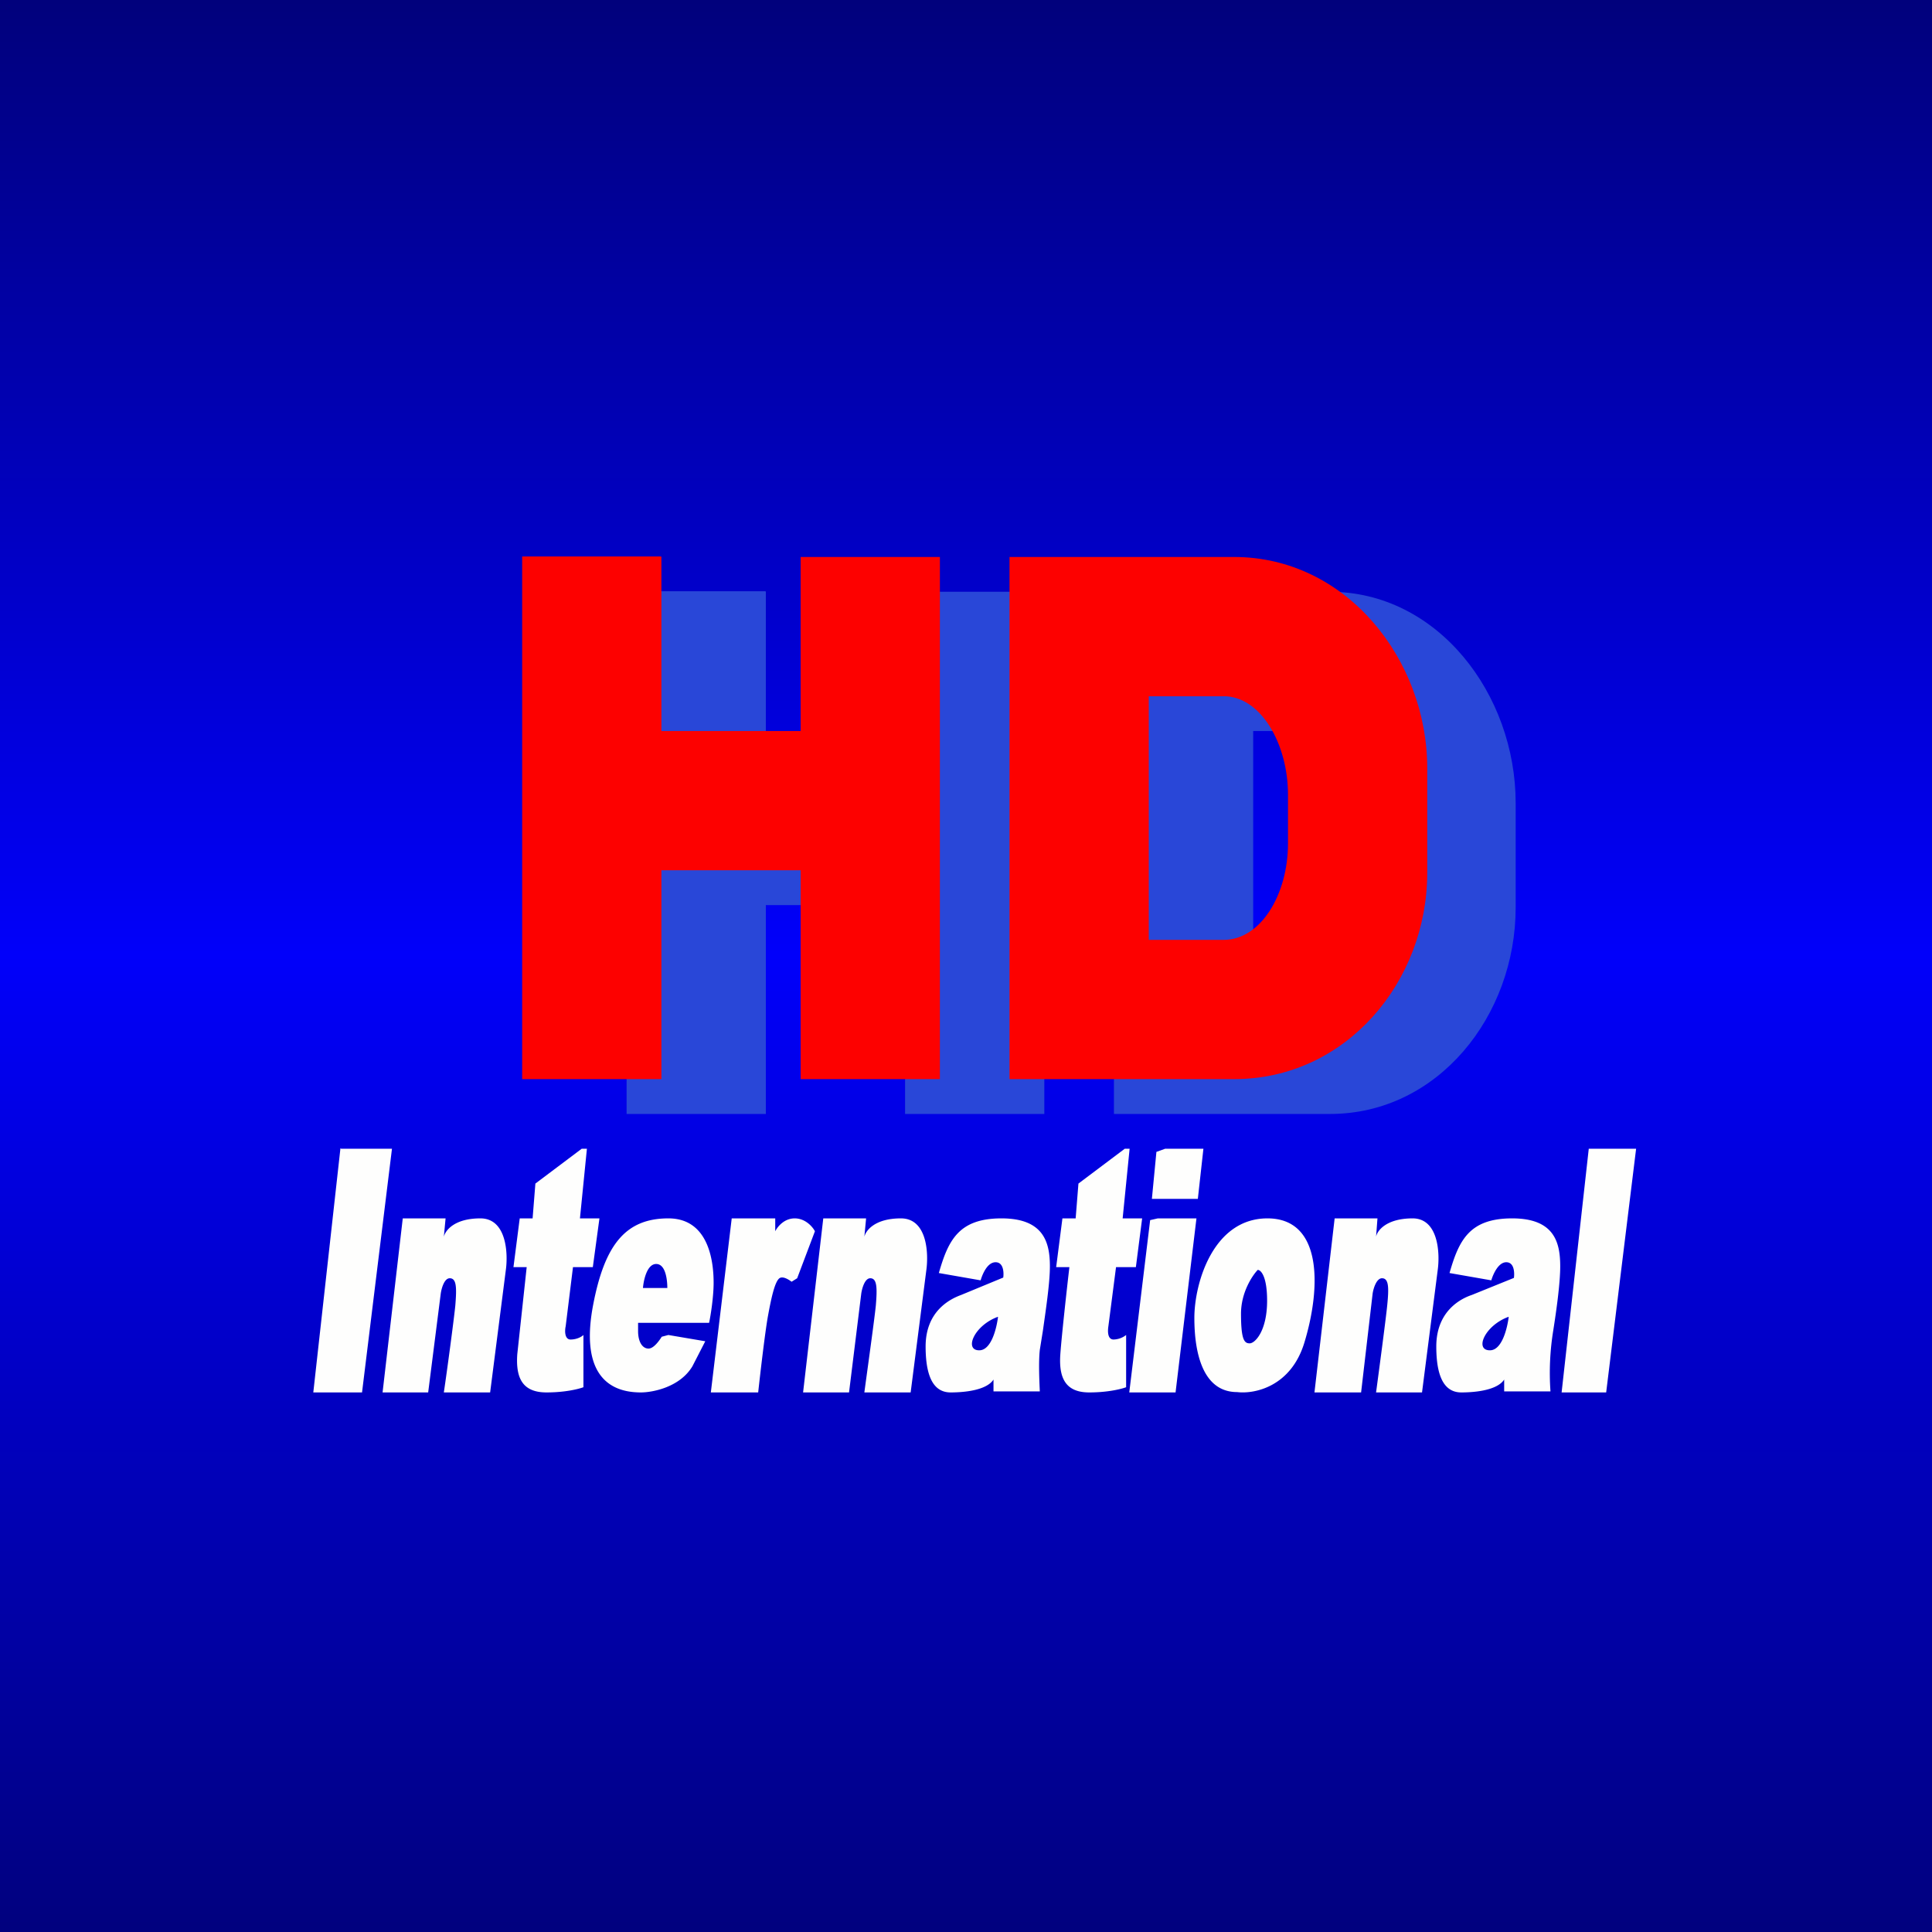 <?xml version="1.0" encoding="UTF-8"?>
<!-- generated by Finnhub -->
<svg viewBox="0 0 55.5 55.5" xmlns="http://www.w3.org/2000/svg">
<rect x="0" y="0" width="55.5" height="55.5" fill="#333333" stroke="none"/>
<path d="M 0,0 H 55.5 V 55.5 H 0 Z" fill="url(#a)"/>
<path d="M 21.99,16.985 H 18 V 32 H 22 V 26 H 26 V 32 H 30 V 17 H 26 V 22 H 22 V 17 Z M 32,32 V 17 H 38.2 C 41.3,17 43.54,19.94 43.54,23.07 V 26.07 C 43.54,29.19 41.3,32 38.21,32 H 32 Z M 36,29 V 21 H 37.61 C 38.41,21 39,22.57 39,24.24 V 25.84 C 39,27.5 38.42,29 37.61,29 H 36 Z" fill="rgb(41, 71, 216)" fill-rule="evenodd"/>
<path d="M 18.99,15.985 H 15 V 31 H 19 V 25 H 23 V 31 H 27 V 16 H 23 V 21 H 19 V 16 Z M 29,31 V 16 H 35.45 C 38.67,16 41,18.94 41,22.07 V 25.07 C 41,28.2 38.67,31 35.45,31 H 29 Z M 33,27 V 20 H 35.15 C 36.22,20 37,21.37 37,22.83 V 24.23 C 37,25.69 36.22,27 35.15,27 H 33 Z" fill="rgb(253, 1, 0)" fill-rule="evenodd"/>
<path d="M 9.78,32.985 L 9,40 H 10.4 L 11.26,33 H 9.8 Z M 10.99,40 L 11.57,35 H 12.8 L 12.75,35.53 C 12.79,35.35 13.05,35 13.8,35 S 14.6,36 14.53,36.49 L 14.08,40 H 12.75 C 12.85,39.33 13.04,37.9 13.08,37.5 C 13.12,37 13.12,36.72 12.92,36.72 C 12.76,36.72 12.68,37.02 12.66,37.17 L 12.3,40 H 11 Z M 23.65,35 L 23.07,40 H 24.39 L 24.74,37.17 C 24.76,37.02 24.84,36.72 25,36.72 C 25.2,36.72 25.2,37.01 25.16,37.5 C 25.12,37.9 24.92,39.33 24.83,40 H 26.16 L 26.61,36.49 C 26.68,35.99 26.63,35 25.88,35 S 24.87,35.35 24.83,35.53 L 24.88,35 H 23.65 Z M 37.76,40 L 38.34,35 H 39.57 L 39.53,35.53 C 39.56,35.35 39.83,35 40.58,35 C 41.32,35 41.37,36 41.3,36.49 L 40.85,40 H 39.53 C 39.62,39.33 39.81,37.9 39.85,37.5 C 39.9,37 39.9,36.72 39.7,36.72 C 39.54,36.72 39.45,37.02 39.43,37.17 L 39.1,40 H 37.77 Z M 15.3,35 L 15.38,34 L 16.71,33 H 16.86 L 16.66,35 H 17.22 L 17.03,36.4 H 16.46 L 16.25,38.1 C 16.22,38.23 16.22,38.48 16.39,38.48 C 16.57,38.48 16.71,38.4 16.76,38.35 V 39.85 C 16.63,39.9 16.24,40 15.7,40 C 15.02,40 14.81,39.6 14.86,38.9 L 15.13,36.4 H 14.75 L 14.93,35 H 15.3 Z M 30.98,34 L 30.9,35 H 30.52 L 30.34,36.4 H 30.72 C 30.65,37 30.5,38.35 30.46,38.9 C 30.41,39.6 30.62,40 31.29,40 C 31.83,40 32.22,39.9 32.35,39.85 V 38.35 A 0.61,0.61 0 0,1 31.99,38.48 C 31.81,38.48 31.82,38.23 31.84,38.1 L 32.06,36.4 H 32.63 L 32.81,35 H 32.25 L 32.45,33 H 32.31 L 30.98,34 Z M 19.89,39.25 C 19.53,39.85 18.75,40 18.41,40 C 17.26,40 16.71,39.2 17.04,37.48 C 17.37,35.76 17.97,35 19.2,35 C 20.42,35 20.5,36.37 20.5,36.85 C 20.5,37.24 20.42,37.77 20.37,38 H 18.33 V 38.24 C 18.33,38.54 18.45,38.74 18.63,38.74 C 18.78,38.74 18.94,38.51 19.01,38.4 L 19.2,38.35 L 20.26,38.53 L 19.89,39.25 Z M 19.17,37 H 18.47 C 18.49,36.76 18.59,36.31 18.85,36.31 C 19.12,36.31 19.17,36.76 19.17,37 Z M 22.27,35 H 21.02 L 20.42,40 H 21.78 C 21.84,39.45 21.98,38.25 22.06,37.81 C 22.16,37.26 22.26,36.82 22.39,36.72 C 22.49,36.65 22.66,36.76 22.74,36.82 L 22.9,36.72 L 23.41,35.37 C 23.35,35.25 23.14,35 22.83,35 C 22.52,35 22.33,35.25 22.27,35.37 V 35 Z M 28.17,36.78 L 26.97,36.57 C 27.24,35.63 27.54,35 28.77,35 C 29.99,35 30.16,35.7 30.16,36.38 C 30.16,36.86 30.04,37.65 29.96,38.22 L 29.87,38.78 C 29.83,39.15 29.86,39.72 29.87,39.97 H 28.54 V 39.63 C 28.34,39.94 27.7,40 27.31,40 S 26.59,39.72 26.59,38.68 C 26.59,37.65 27.31,37.31 27.61,37.2 L 28.82,36.7 C 28.84,36.56 28.83,36.26 28.6,36.26 C 28.36,36.26 28.22,36.61 28.17,36.78 Z M 28.67,37.83 C 28.63,38.15 28.48,38.79 28.13,38.79 C 27.69,38.79 27.98,38.08 28.66,37.83 Z M 41.64,36.57 L 42.84,36.78 C 42.89,36.61 43.04,36.26 43.27,36.26 C 43.5,36.26 43.51,36.56 43.49,36.71 L 42.28,37.2 C 41.98,37.3 41.26,37.65 41.26,38.68 C 41.26,39.72 41.59,40 41.98,40 C 42.37,40 43.01,39.94 43.21,39.63 V 39.97 H 44.54 A 7.57,7.57 0 0,1 44.62,38.22 C 44.71,37.65 44.82,36.86 44.82,36.38 C 44.82,35.7 44.66,35 43.44,35 C 42.21,35 41.91,35.63 41.64,36.57 Z M 43.34,37.83 C 43.3,38.15 43.15,38.79 42.8,38.79 C 42.35,38.79 42.65,38.08 43.33,37.83 Z M 34.41,34.44 H 33.09 L 33.22,33.09 L 33.47,33 H 34.57 L 34.41,34.44 Z M 33.77,40 H 32.44 L 33.04,35.05 L 33.26,35 H 34.37 L 33.77,40 Z M 45.64,33 L 44.86,40 H 46.14 L 47,33 H 45.64 Z M 37.47,38.57 C 37.08,39.85 36.02,40.05 35.54,39.99 C 34.55,39.99 34.31,38.86 34.31,37.86 S 34.85,35 36.41,35 C 37.98,35 37.96,36.96 37.47,38.57 Z M 36.4,37.37 C 36.4,36.66 36.22,36.48 36.13,36.48 C 35.97,36.65 35.65,37.13 35.65,37.74 C 35.65,38.5 35.75,38.59 35.9,38.59 S 36.4,38.24 36.4,37.36 Z" fill="rgb(254, 254, 253)" fill-rule="evenodd"/>
<defs>
<linearGradient id="a" x1="28" x2="28" y2="56" gradientUnits="userSpaceOnUse">
<stop stop-color="rgb(1, 1, 124)" offset="0"/>
<stop stop-color="rgb(1, 0, 250)" offset=".49"/>
<stop stop-color="rgb(1, 1, 124)" offset="1"/>
</linearGradient>
</defs>
</svg>
